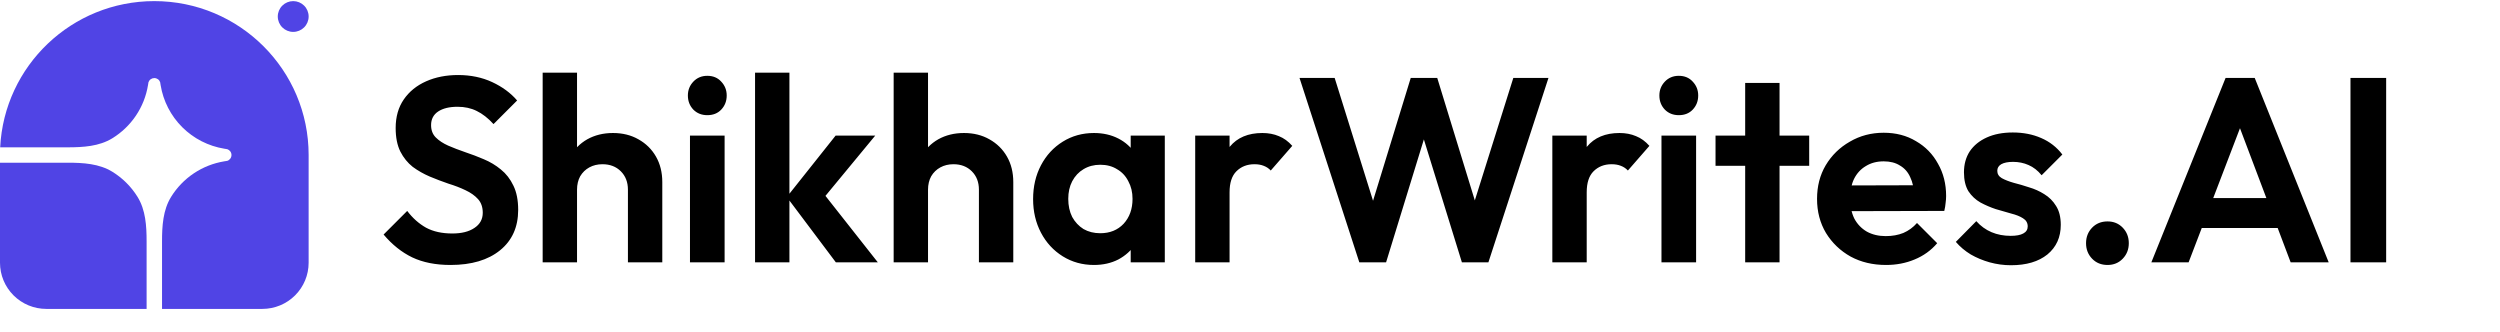 <svg width="324" height="43" viewBox="0 0 324 43" fill="none" xmlns="http://www.w3.org/2000/svg">
<path d="M58.384 34.34C56.457 34.34 54.803 34.011 53.42 33.354C52.06 32.697 50.825 31.711 49.714 30.396L52.774 27.336C53.477 28.265 54.293 28.991 55.222 29.512C56.151 30.011 57.285 30.26 58.622 30.26C59.823 30.26 60.775 30.022 61.478 29.546C62.203 29.07 62.566 28.413 62.566 27.574C62.566 26.849 62.362 26.259 61.954 25.806C61.546 25.353 61.002 24.967 60.322 24.65C59.665 24.333 58.928 24.049 58.112 23.8C57.319 23.528 56.514 23.222 55.698 22.882C54.905 22.542 54.168 22.123 53.488 21.624C52.831 21.103 52.298 20.445 51.89 19.652C51.482 18.836 51.278 17.816 51.278 16.592C51.278 15.141 51.629 13.906 52.332 12.886C53.035 11.866 53.998 11.084 55.222 10.54C56.446 9.996 57.829 9.724 59.37 9.724C61.002 9.724 62.475 10.03 63.79 10.642C65.105 11.254 66.181 12.047 67.02 13.022L63.96 16.082C63.257 15.311 62.532 14.745 61.784 14.382C61.059 14.019 60.231 13.838 59.302 13.838C58.237 13.838 57.398 14.042 56.786 14.45C56.174 14.858 55.868 15.447 55.868 16.218C55.868 16.875 56.072 17.408 56.48 17.816C56.888 18.224 57.421 18.575 58.078 18.87C58.758 19.165 59.495 19.448 60.288 19.72C61.104 19.992 61.909 20.298 62.702 20.638C63.518 20.978 64.255 21.42 64.912 21.964C65.592 22.508 66.136 23.211 66.544 24.072C66.952 24.911 67.156 25.953 67.156 27.2C67.156 29.421 66.374 31.167 64.81 32.436C63.246 33.705 61.104 34.34 58.384 34.34ZM81.379 34V24.582C81.379 23.607 81.073 22.814 80.461 22.202C79.849 21.59 79.056 21.284 78.081 21.284C77.447 21.284 76.88 21.42 76.381 21.692C75.883 21.964 75.486 22.349 75.191 22.848C74.919 23.347 74.783 23.925 74.783 24.582L73.049 23.698C73.049 22.406 73.321 21.284 73.865 20.332C74.409 19.357 75.157 18.598 76.109 18.054C77.084 17.51 78.195 17.238 79.441 17.238C80.688 17.238 81.787 17.51 82.739 18.054C83.714 18.598 84.473 19.346 85.017 20.298C85.561 21.25 85.833 22.349 85.833 23.596V34H81.379ZM70.329 34V9.418H74.783V34H70.329ZM89.421 34V17.578H93.909V34H89.421ZM91.665 14.926C90.94 14.926 90.339 14.688 89.863 14.212C89.387 13.713 89.149 13.101 89.149 12.376C89.149 11.673 89.387 11.073 89.863 10.574C90.339 10.075 90.94 9.826 91.665 9.826C92.413 9.826 93.014 10.075 93.467 10.574C93.943 11.073 94.181 11.673 94.181 12.376C94.181 13.101 93.943 13.713 93.467 14.212C93.014 14.688 92.413 14.926 91.665 14.926ZM108.327 34L101.969 25.534L108.293 17.578H113.427L106.015 26.554L106.185 24.378L113.767 34H108.327ZM97.855 34V9.418H102.309V34H97.855ZM126.868 34V24.582C126.868 23.607 126.562 22.814 125.95 22.202C125.338 21.59 124.544 21.284 123.57 21.284C122.935 21.284 122.368 21.42 121.87 21.692C121.371 21.964 120.974 22.349 120.68 22.848C120.408 23.347 120.272 23.925 120.272 24.582L118.538 23.698C118.538 22.406 118.81 21.284 119.354 20.332C119.898 19.357 120.646 18.598 121.598 18.054C122.572 17.51 123.683 17.238 124.93 17.238C126.176 17.238 127.276 17.51 128.228 18.054C129.202 18.598 129.962 19.346 130.506 20.298C131.05 21.25 131.322 22.349 131.322 23.596V34H126.868ZM115.818 34V9.418H120.272V34H115.818ZM141.778 34.34C140.282 34.34 138.933 33.966 137.732 33.218C136.53 32.47 135.59 31.45 134.91 30.158C134.23 28.866 133.89 27.415 133.89 25.806C133.89 24.174 134.23 22.712 134.91 21.42C135.59 20.128 136.53 19.108 137.732 18.36C138.933 17.612 140.282 17.238 141.778 17.238C142.956 17.238 144.01 17.476 144.94 17.952C145.869 18.428 146.606 19.097 147.15 19.958C147.716 20.797 148.022 21.749 148.068 22.814V28.73C148.022 29.818 147.716 30.781 147.15 31.62C146.606 32.459 145.869 33.127 144.94 33.626C144.01 34.102 142.956 34.34 141.778 34.34ZM142.594 30.226C143.84 30.226 144.849 29.818 145.62 29.002C146.39 28.163 146.776 27.087 146.776 25.772C146.776 24.911 146.594 24.151 146.232 23.494C145.892 22.814 145.404 22.293 144.77 21.93C144.158 21.545 143.432 21.352 142.594 21.352C141.778 21.352 141.052 21.545 140.418 21.93C139.806 22.293 139.318 22.814 138.956 23.494C138.616 24.151 138.446 24.911 138.446 25.772C138.446 26.656 138.616 27.438 138.956 28.118C139.318 28.775 139.806 29.297 140.418 29.682C141.052 30.045 141.778 30.226 142.594 30.226ZM146.538 34V29.58L147.252 25.568L146.538 21.624V17.578H150.958V34H146.538ZM154.898 34V17.578H159.352V34H154.898ZM159.352 24.922L157.618 23.766C157.822 21.749 158.411 20.162 159.386 19.006C160.36 17.827 161.766 17.238 163.602 17.238C164.395 17.238 165.109 17.374 165.744 17.646C166.378 17.895 166.956 18.315 167.478 18.904L164.69 22.1C164.44 21.828 164.134 21.624 163.772 21.488C163.432 21.352 163.035 21.284 162.582 21.284C161.63 21.284 160.848 21.59 160.236 22.202C159.646 22.791 159.352 23.698 159.352 24.922ZM176.168 34L168.416 10.098H172.972L178.718 28.492H177.188L182.832 10.098H186.266L191.91 28.492H190.346L196.126 10.098H200.682L192.896 34H189.462L183.784 15.64H185.28L179.636 34H176.168ZM201.183 34V17.578H205.637V34H201.183ZM205.637 24.922L203.903 23.766C204.107 21.749 204.696 20.162 205.671 19.006C206.646 17.827 208.051 17.238 209.887 17.238C210.68 17.238 211.394 17.374 212.029 17.646C212.664 17.895 213.242 18.315 213.763 18.904L210.975 22.1C210.726 21.828 210.42 21.624 210.057 21.488C209.717 21.352 209.32 21.284 208.867 21.284C207.915 21.284 207.133 21.59 206.521 22.202C205.932 22.791 205.637 23.698 205.637 24.922ZM215.327 34V17.578H219.815V34H215.327ZM217.571 14.926C216.846 14.926 216.245 14.688 215.769 14.212C215.293 13.713 215.055 13.101 215.055 12.376C215.055 11.673 215.293 11.073 215.769 10.574C216.245 10.075 216.846 9.826 217.571 9.826C218.319 9.826 218.92 10.075 219.373 10.574C219.849 11.073 220.087 11.673 220.087 12.376C220.087 13.101 219.849 13.713 219.373 14.212C218.92 14.688 218.319 14.926 217.571 14.926ZM226.175 34V10.744H230.629V34H226.175ZM222.333 21.488V17.578H234.471V21.488H222.333ZM244.431 34.34C242.709 34.34 241.179 33.977 239.841 33.252C238.504 32.504 237.439 31.484 236.645 30.192C235.875 28.9 235.489 27.427 235.489 25.772C235.489 24.14 235.863 22.689 236.611 21.42C237.382 20.128 238.425 19.108 239.739 18.36C241.054 17.589 242.516 17.204 244.125 17.204C245.712 17.204 247.106 17.567 248.307 18.292C249.531 18.995 250.483 19.969 251.163 21.216C251.866 22.44 252.217 23.834 252.217 25.398C252.217 25.693 252.195 25.999 252.149 26.316C252.127 26.611 252.07 26.951 251.979 27.336L238.175 27.37V24.038L249.905 24.004L248.103 25.398C248.058 24.423 247.877 23.607 247.559 22.95C247.265 22.293 246.823 21.794 246.233 21.454C245.667 21.091 244.964 20.91 244.125 20.91C243.241 20.91 242.471 21.114 241.813 21.522C241.156 21.907 240.646 22.463 240.283 23.188C239.943 23.891 239.773 24.729 239.773 25.704C239.773 26.701 239.955 27.574 240.317 28.322C240.703 29.047 241.247 29.614 241.949 30.022C242.652 30.407 243.468 30.6 244.397 30.6C245.236 30.6 245.995 30.464 246.675 30.192C247.355 29.897 247.945 29.467 248.443 28.9L251.061 31.518C250.268 32.447 249.293 33.15 248.137 33.626C247.004 34.102 245.769 34.34 244.431 34.34ZM260.616 34.374C259.687 34.374 258.769 34.249 257.862 34C256.978 33.751 256.162 33.411 255.414 32.98C254.666 32.527 254.02 31.983 253.476 31.348L256.128 28.662C256.695 29.297 257.352 29.773 258.1 30.09C258.848 30.407 259.675 30.566 260.582 30.566C261.307 30.566 261.851 30.464 262.214 30.26C262.599 30.056 262.792 29.75 262.792 29.342C262.792 28.889 262.588 28.537 262.18 28.288C261.795 28.039 261.285 27.835 260.65 27.676C260.015 27.495 259.347 27.302 258.644 27.098C257.964 26.871 257.307 26.588 256.672 26.248C256.037 25.885 255.516 25.398 255.108 24.786C254.723 24.151 254.53 23.335 254.53 22.338C254.53 21.295 254.779 20.389 255.278 19.618C255.799 18.847 256.536 18.247 257.488 17.816C258.44 17.385 259.562 17.17 260.854 17.17C262.214 17.17 263.438 17.408 264.526 17.884C265.637 18.36 266.555 19.074 267.28 20.026L264.594 22.712C264.095 22.1 263.529 21.658 262.894 21.386C262.282 21.114 261.613 20.978 260.888 20.978C260.231 20.978 259.721 21.08 259.358 21.284C259.018 21.488 258.848 21.771 258.848 22.134C258.848 22.542 259.041 22.859 259.426 23.086C259.834 23.313 260.355 23.517 260.99 23.698C261.625 23.857 262.282 24.049 262.962 24.276C263.665 24.48 264.322 24.775 264.934 25.16C265.569 25.545 266.079 26.055 266.464 26.69C266.872 27.325 267.076 28.141 267.076 29.138C267.076 30.747 266.498 32.028 265.342 32.98C264.186 33.909 262.611 34.374 260.616 34.374ZM273.139 34.34C272.323 34.34 271.655 34.068 271.133 33.524C270.612 32.98 270.351 32.311 270.351 31.518C270.351 30.725 270.612 30.056 271.133 29.512C271.655 28.968 272.323 28.696 273.139 28.696C273.933 28.696 274.59 28.968 275.111 29.512C275.633 30.056 275.893 30.725 275.893 31.518C275.893 32.311 275.633 32.98 275.111 33.524C274.59 34.068 273.933 34.34 273.139 34.34ZM278.815 34L288.437 10.098H292.211L301.799 34H296.869L289.457 14.382H291.157L283.643 34H278.815ZM283.915 29.546V25.67H296.767V29.546H283.915ZM304.622 34V10.098H309.246V34H304.622Z" fill="black"/>
<path d="M19.999 0.145C31.045 0.145 39.999 9.074 39.999 20.09V34.051C39.999 35.638 39.367 37.159 38.242 38.282C37.117 39.404 35.591 40.034 33.999 40.034H20.999V31.284C20.999 29.288 21.121 27.22 22.171 25.52C22.923 24.303 23.929 23.261 25.12 22.464C26.311 21.668 27.66 21.137 29.075 20.906L29.458 20.845C29.616 20.791 29.753 20.689 29.851 20.554C29.948 20.418 30 20.256 30 20.09C30 19.923 29.948 19.761 29.851 19.626C29.753 19.49 29.616 19.389 29.458 19.335L29.075 19.273C27.008 18.936 25.098 17.96 23.617 16.483C22.135 15.005 21.156 13.101 20.818 11.039L20.756 10.657C20.703 10.5 20.601 10.363 20.465 10.266C20.329 10.169 20.166 10.117 19.999 10.117C19.833 10.117 19.67 10.169 19.534 10.266C19.398 10.363 19.296 10.5 19.242 10.657L19.18 11.039C18.949 12.45 18.417 13.796 17.618 14.983C16.82 16.171 15.775 17.174 14.553 17.924C12.849 18.971 10.775 19.093 8.773 19.093H0.023C0.546 8.541 9.289 0.145 19.999 0.145Z" fill="#5044E5"/>
<path d="M0 21.087H8.774C10.776 21.087 12.85 21.209 14.554 22.256C15.886 23.074 17.007 24.192 17.828 25.52C18.878 27.22 19 29.288 19 31.284V40.034H6C4.409 40.034 2.883 39.404 1.757 38.282C0.632 37.159 0 35.638 0 34.051L0 21.087ZM40 2.14C40 2.669 39.789 3.176 39.414 3.55C39.039 3.924 38.53 4.134 38 4.134C37.47 4.134 36.961 3.924 36.586 3.55C36.211 3.176 36 2.669 36 2.14C36 1.611 36.211 1.104 36.586 0.73C36.961 0.356 37.47 0.145 38 0.145C38.53 0.145 39.039 0.356 39.414 0.73C39.789 1.104 40 1.611 40 2.14Z" fill="#5044E5"/>
</svg>

